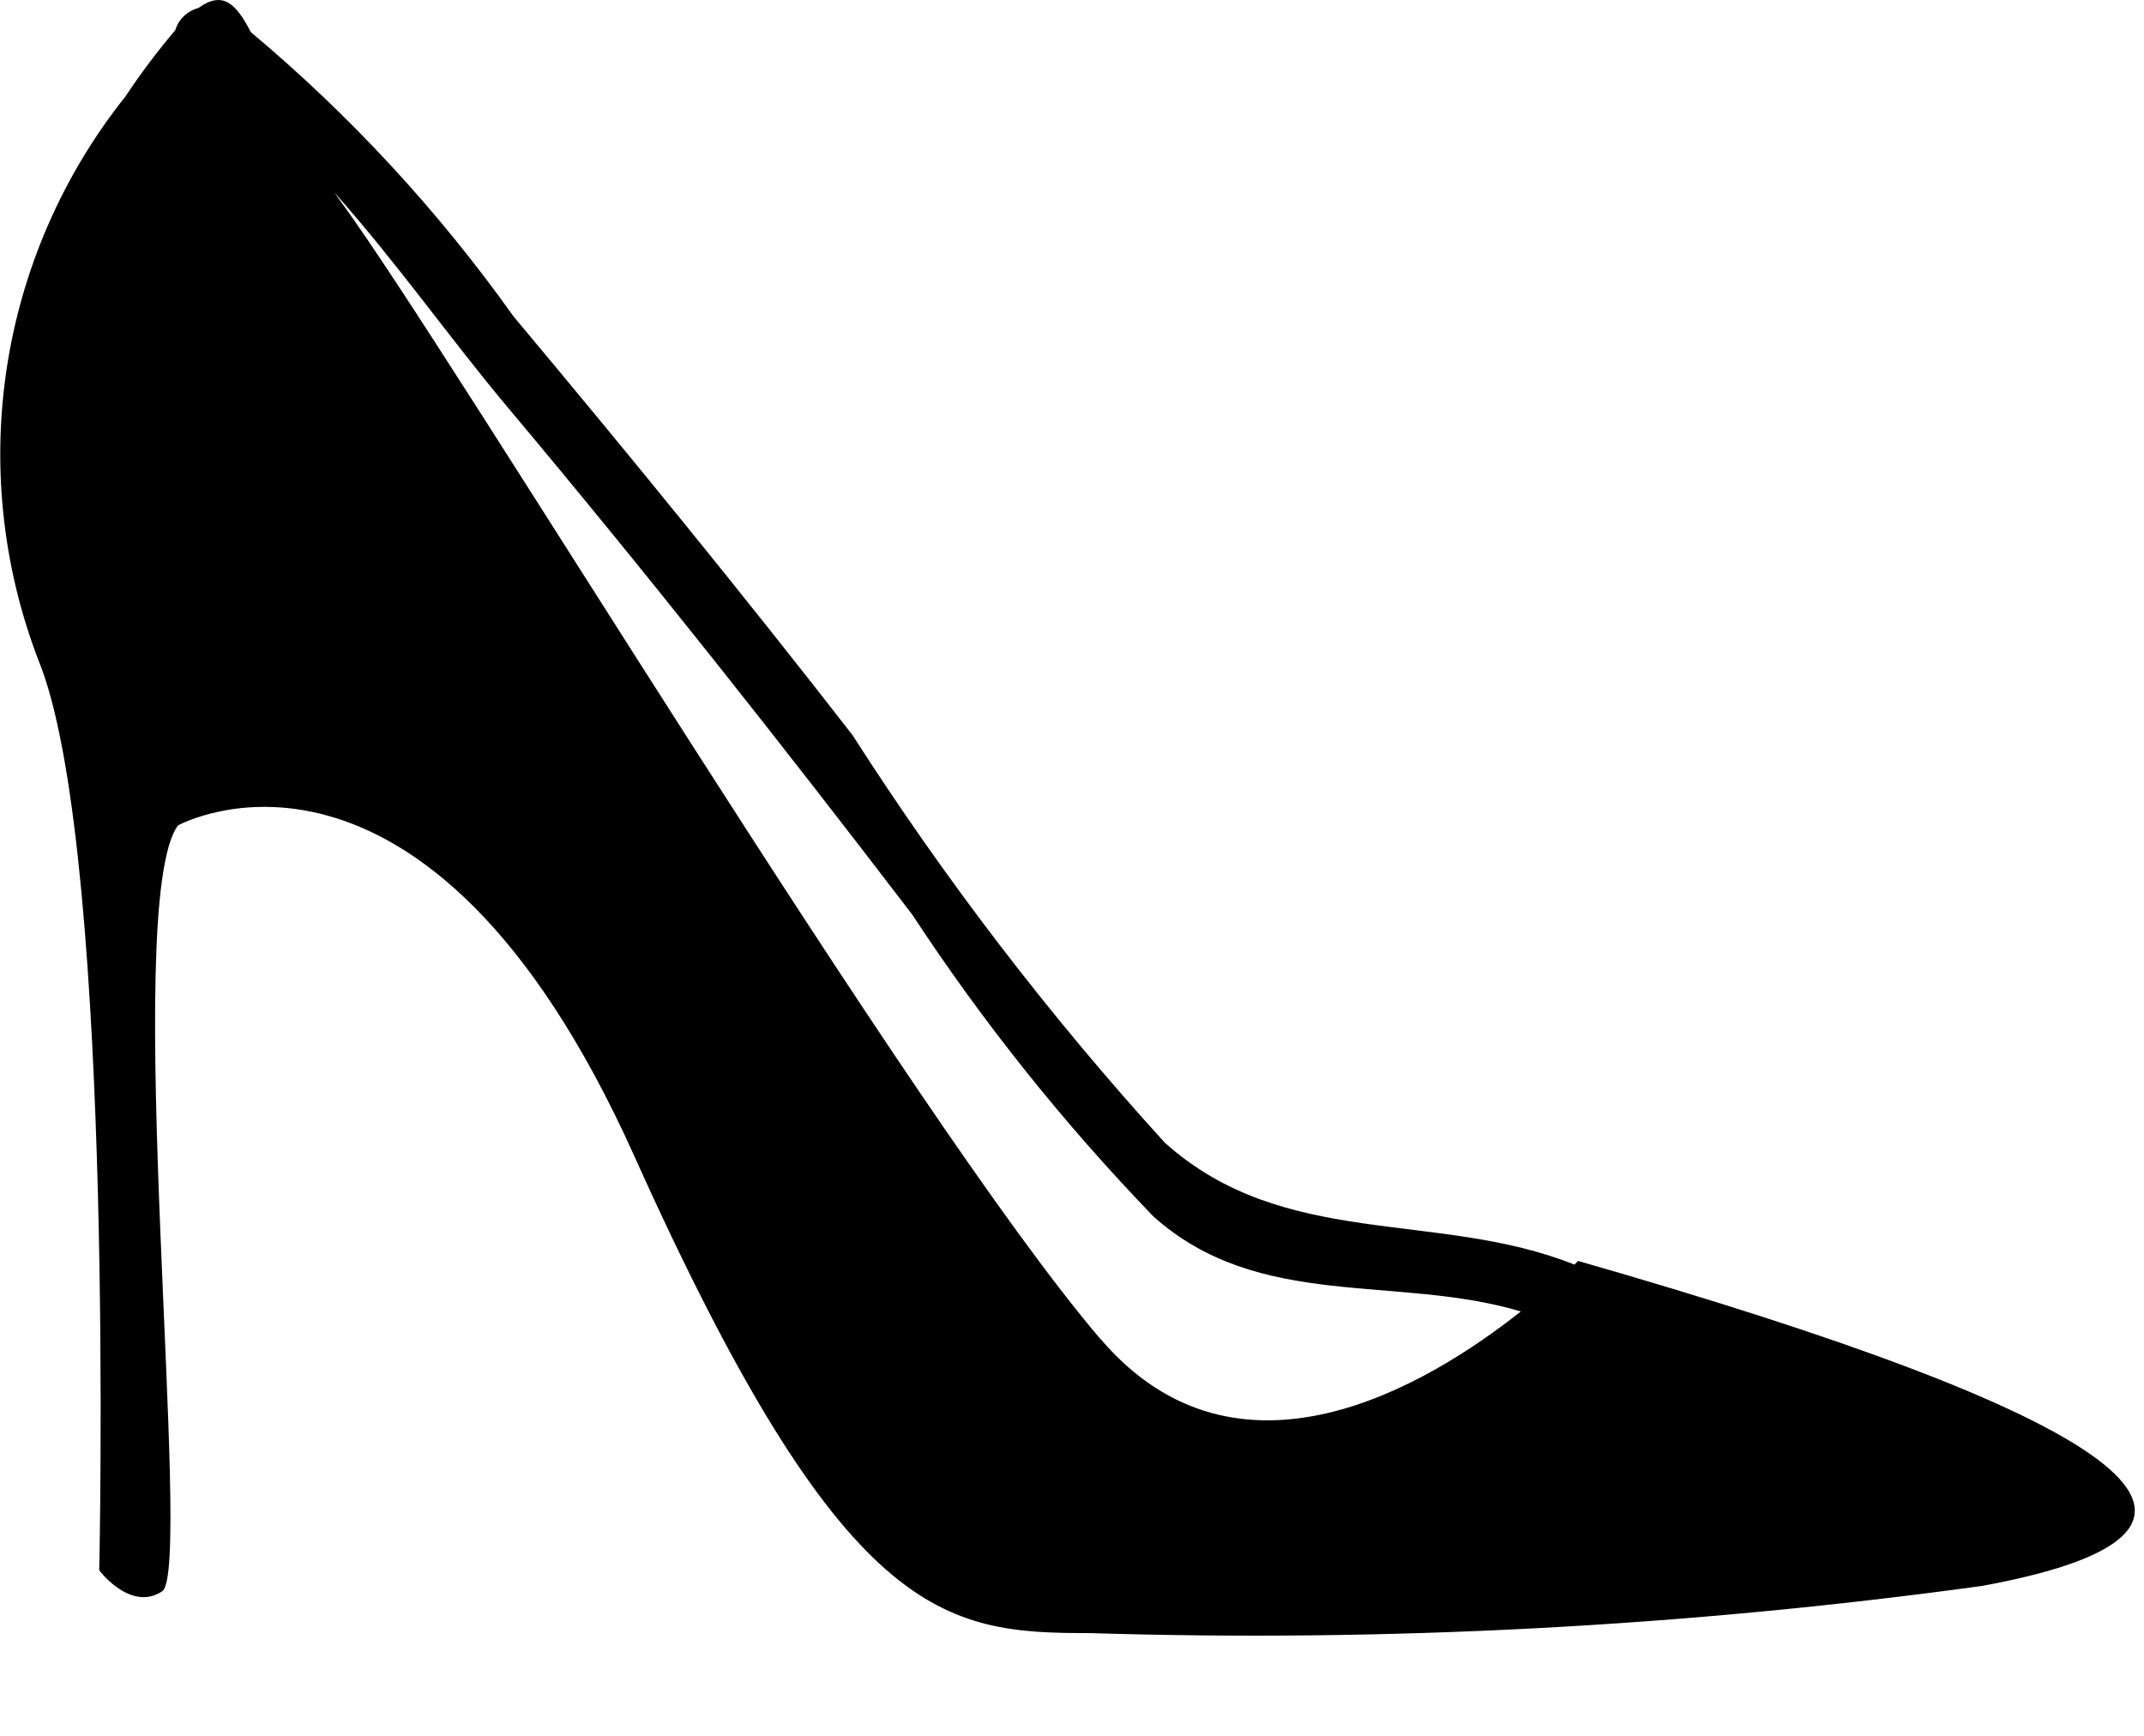 <svg width="21" height="17" viewBox="0 0 21 17" fill="none" xmlns="http://www.w3.org/2000/svg">
<path d="M15.457 12.349L15.421 12.385C14.079 11.848 12.58 12.242 11.409 11.191C10.279 9.949 9.255 8.613 8.35 7.199C7.272 5.811 6.16 4.449 5.03 3.099C4.294 2.065 3.429 1.129 2.456 0.314C2.31 0.028 2.178 -0.091 1.944 0.078C1.891 0.092 1.842 0.119 1.802 0.157C1.762 0.195 1.733 0.242 1.717 0.295C1.542 0.502 1.379 0.718 1.229 0.944C0.609 1.722 0.207 2.649 0.062 3.633C-0.082 4.617 0.037 5.621 0.407 6.544C1.126 8.496 0.972 15.379 0.972 15.379C0.972 15.379 1.28 15.79 1.589 15.584C1.898 15.378 1.178 8.855 1.743 8.084C1.743 8.084 4.157 6.748 6.212 11.32C8.267 15.892 9.242 15.994 10.681 15.994C13.599 16.084 16.52 15.929 19.413 15.532C22.494 14.966 20.645 13.836 15.457 12.349ZM10.783 13.119C8.934 10.96 4.465 3.512 3.336 1.971C3.315 1.943 3.296 1.915 3.277 1.887C3.883 2.567 4.423 3.335 4.971 3.987C6.334 5.61 7.648 7.274 8.935 8.957C9.628 10.013 10.419 11.003 11.296 11.912C12.33 12.84 13.683 12.48 14.896 12.844C13.976 13.573 12.123 14.681 10.783 13.117V13.119Z" fill="black"/>
</svg>
